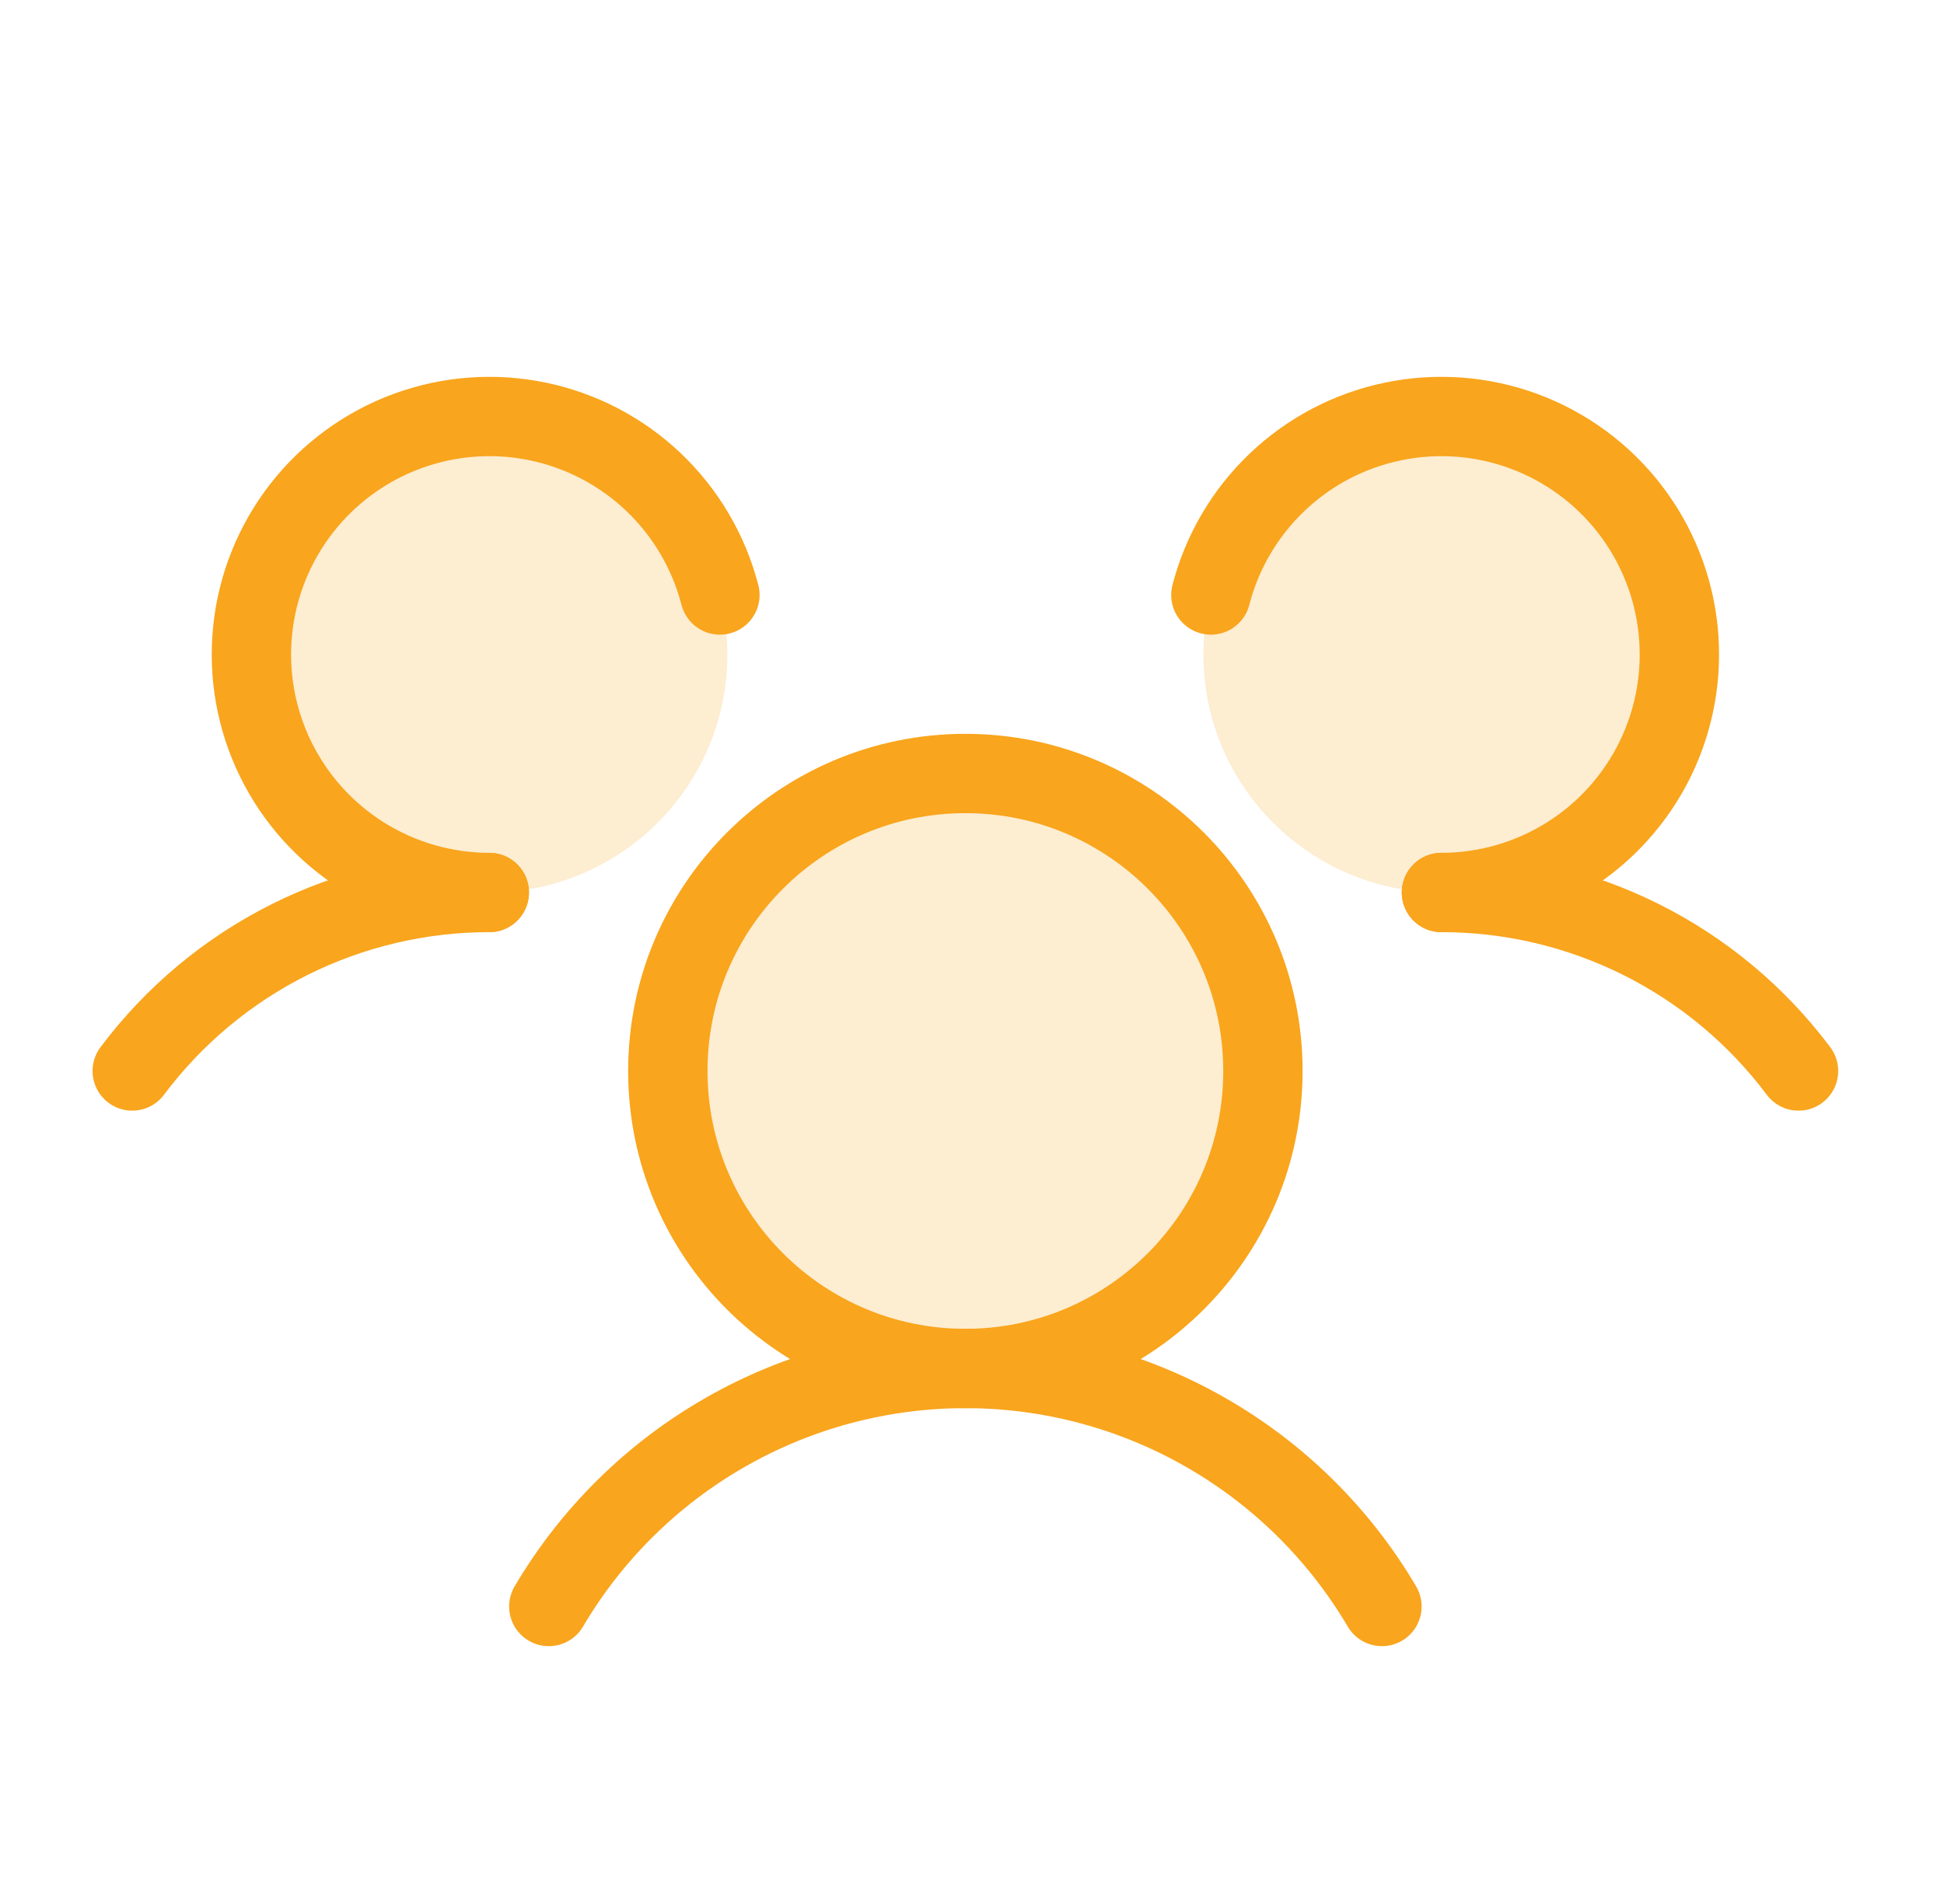 <svg width="49" height="48" viewBox="0 0 49 48" fill="none" xmlns="http://www.w3.org/2000/svg">
<g clip-path="url(#clip0_12_565)">
<path opacity="0.2" d="M24.333 34.5C28.476 34.5 31.833 31.142 31.833 27C31.833 22.858 28.476 19.5 24.333 19.5C20.191 19.5 16.833 22.858 16.833 27C16.833 31.142 20.191 34.5 24.333 34.5Z" fill="#F9A51D"/>
<path opacity="0.2" d="M12.333 22.5C15.647 22.5 18.333 19.814 18.333 16.5C18.333 13.186 15.647 10.5 12.333 10.5C9.02 10.5 6.333 13.186 6.333 16.5C6.333 19.814 9.02 22.5 12.333 22.5Z" fill="#F9A51D"/>
<path opacity="0.2" d="M36.333 22.5C39.647 22.5 42.333 19.814 42.333 16.5C42.333 13.186 39.647 10.5 36.333 10.5C33.02 10.5 30.333 13.186 30.333 16.5C30.333 19.814 33.02 22.5 36.333 22.5Z" fill="#F9A51D"/>
<path d="M36.333 22.5C38.08 22.499 39.803 22.905 41.365 23.686C42.928 24.467 44.286 25.602 45.333 27" stroke="#F9A51D" stroke-width="2" stroke-linecap="round" stroke-linejoin="round"/>
<path d="M3.333 27C4.38 25.602 5.739 24.467 7.301 23.686C8.864 22.905 10.587 22.499 12.333 22.5" stroke="#F9A51D" stroke-width="2" stroke-linecap="round" stroke-linejoin="round"/>
<path d="M24.333 34.5C28.476 34.5 31.833 31.142 31.833 27C31.833 22.858 28.476 19.5 24.333 19.5C20.191 19.5 16.833 22.858 16.833 27C16.833 31.142 20.191 34.5 24.333 34.5Z" stroke="#F9A51D" stroke-width="2" stroke-linecap="round" stroke-linejoin="round"/>
<path d="M13.833 40.5C14.91 38.673 16.445 37.158 18.287 36.106C20.128 35.053 22.212 34.5 24.333 34.5C26.454 34.5 28.539 35.053 30.38 36.106C32.222 37.158 33.757 38.673 34.833 40.5" stroke="#F9A51D" stroke-width="2" stroke-linecap="round" stroke-linejoin="round"/>
<path d="M30.521 15C30.801 13.914 31.381 12.928 32.194 12.154C33.007 11.38 34.02 10.85 35.119 10.624C36.218 10.397 37.358 10.483 38.411 10.872C39.463 11.261 40.386 11.938 41.073 12.825C41.76 13.711 42.185 14.773 42.299 15.89C42.413 17.006 42.212 18.132 41.719 19.139C41.225 20.147 40.459 20.996 39.507 21.59C38.555 22.184 37.455 22.499 36.333 22.5" stroke="#F9A51D" stroke-width="2" stroke-linecap="round" stroke-linejoin="round"/>
<path d="M12.333 22.5C11.211 22.499 10.112 22.184 9.16 21.59C8.208 20.996 7.442 20.147 6.948 19.139C6.455 18.132 6.253 17.006 6.368 15.89C6.482 14.773 6.907 13.711 7.594 12.825C8.281 11.938 9.204 11.261 10.256 10.872C11.309 10.483 12.449 10.397 13.548 10.624C14.647 10.85 15.66 11.38 16.473 12.154C17.286 12.928 17.865 13.914 18.146 15" stroke="#F9A51D" stroke-width="2" stroke-linecap="round" stroke-linejoin="round"/>
</g>
<defs>
<clipPath id="clip0_12_565">
<rect x="0.333" width="48" height="48" rx="24" fill="white"/>
</clipPath>
</defs>
</svg>
